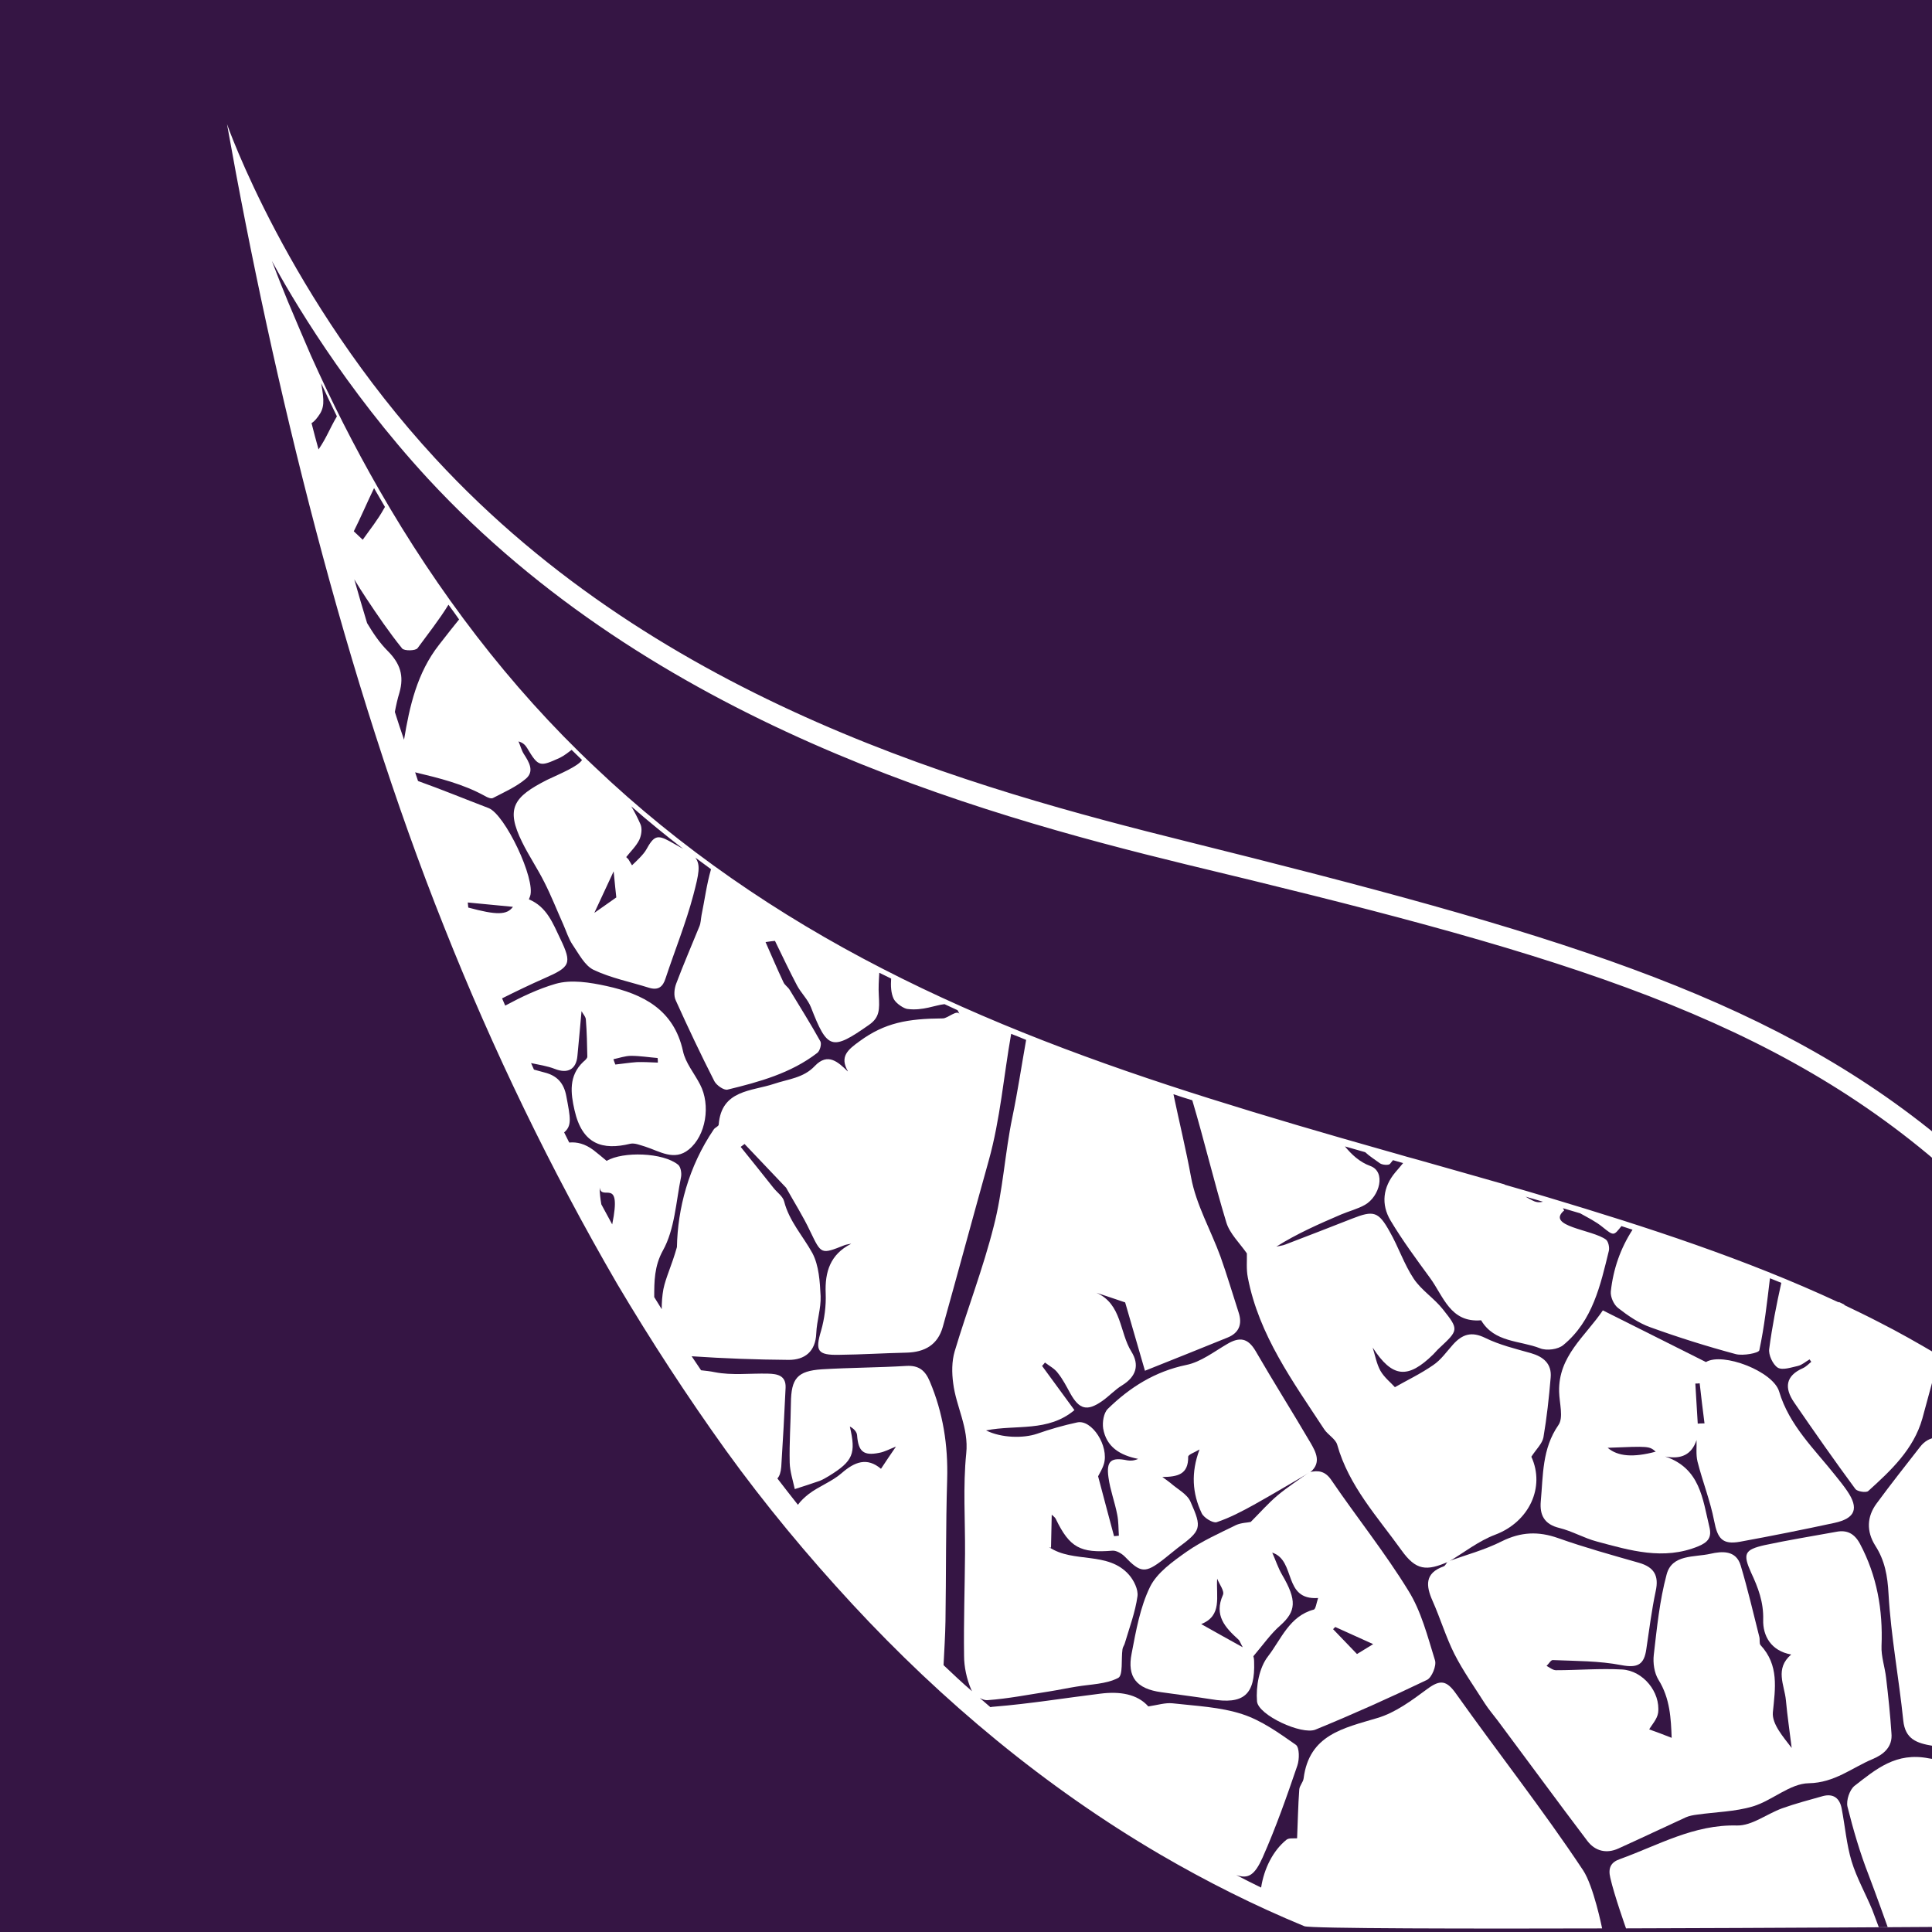 <?xml version="1.0" encoding="utf-8"?>
<!-- Generator: Adobe Illustrator 22.1.0, SVG Export Plug-In . SVG Version: 6.00 Build 0)  -->
<svg version="1.1" id="Layer_1" xmlns="http://www.w3.org/2000/svg" xmlns:xlink="http://www.w3.org/1999/xlink" x="0px" y="0px"
	 viewBox="0 0 800 800" style="enable-background:new 0 0 800 800;" xml:space="preserve">
<style type="text/css">
	.st0{clip-path:url(#SVGID_2_);fill:#351544;}
	.st1{clip-path:url(#SVGID_2_);}
	.st2{fill:#FFFFFF;}
</style>
<g>
	<defs>
		<rect id="SVGID_1_" width="800" height="800"/>
	</defs>
	<clipPath id="SVGID_2_">
		<use xlink:href="#SVGID_1_"  style="overflow:visible;"/>
	</clipPath>
	<rect class="st0" width="800" height="800"/>
	<g class="st1">
		<g>
			<g>
				<path class="st2" d="M583.2,658.7c-9.7-15.8-21.4-30.4-31.9-45.8c-2.5-3.7-5.3-4.2-9.1-3.3l0.3-0.2c0,0,0,0,0,0l0,0c0,0,0,0,0,0
					c0,0,0,0-0.1,0c0,0,0,0,0,0c-4.5,3.3-9.2,6.3-13.5,9.9c-3.8,3.2-7.1,7-11,10.9c-1.2,0.3-3.9,0.3-6.1,1.3
					c-6.9,3.4-14.1,6.6-20.4,11c-5.8,4.1-12.3,8.7-15.2,14.6c-4.1,8.4-5.8,18.1-7.6,27.5c-2,9.9,2.1,14.7,12.2,16.1
					c6.9,1,13.7,1.8,20.6,2.9c13.6,2.3,18.4-1.8,17.9-15.6c0-1-0.2-1.9-0.3-2.2c4.3-5.1,7.3-9.4,11.1-12.7c6.6-5.9,7-10.4,0.8-21
					c-1.7-2.9-2.7-6.1-4.1-9.2c10,3.3,4.3,19.8,19,18.8c-0.7,2.1-1,4.6-1.8,4.8c-10.1,2.7-13.5,12.3-18.9,19.3
					c-3.7,4.7-5.1,12.5-4.6,18.7c0.5,5.7,18.5,14,24.2,11.7c15.6-6.4,31-13.3,46.2-20.6c2-1,4-5.9,3.3-8.1
					C591.1,677.5,588.5,667.2,583.2,658.7z M497.4,672.5c8.8-3.5,6.1-11.3,6.6-18.8c0.9,2.3,3.1,5.1,2.4,6.7
					c-3.8,8.5,0.9,13.5,6.4,18.5c0.5,0.4,0.7,1.2,1.8,3.2C508,678.5,502.8,675.5,497.4,672.5z M561.9,684.9
					c-3.4-3.5-6.6-6.9-9.9-10.3c0.3-0.3,0.6-0.6,0.9-0.9c4.7,2.1,9.3,4.2,15.7,7.1C566.3,682.2,564.4,683.4,561.9,684.9z"/>
				<path class="st2" d="M781,694.8c-0.5-4.5-2.1-8.9-1.9-13.3c0.6-14.9-1.9-29-8.9-42.2c-2.3-4.3-5.4-5.9-9.9-5
					c-9.9,1.8-19.8,3.4-29.6,5.5c-8.4,1.9-9.1,3.6-5.6,11.4c2.9,6.2,5.2,12.2,5,19.5c-0.2,6.6,3.2,12.9,11.6,14.4
					c-6.9,5.9-2.8,12.6-2.2,18.9c0.6,6.6,1.6,13.2,2.4,19.8c-3.5-4.6-8.2-9.9-7.8-14.7c1-10.1,2.6-19.6-5.1-27.9
					c-0.6-0.7-0.2-2.3-0.5-3.4c-2.5-9.9-4.8-19.8-7.7-29.5c-1.9-6.5-7.8-6-12.6-4.9c-6.6,1.5-15.9,0.1-18.1,8.6
					c-2.9,10.8-4,22-5.3,33.2c-0.4,3.4,0.2,7.5,1.9,10.3c4.9,7.8,5.2,16.3,5.5,24.1c-3.3-1.3-6.7-2.6-9.3-3.5c1-1.8,3.3-4.2,3.7-6.9
					c1-8.5-6.2-17.4-14.9-17.9c-9.1-0.5-18.3,0.3-27.4,0.3c-1.3,0-2.6-1.1-3.9-1.8c0.9-0.8,1.8-2.5,2.6-2.4
					c9.5,0.4,19.1,0.3,28.4,2.1c6.8,1.3,9.4-0.3,10.3-6.6c1.2-8,2.2-16.1,3.9-24.1c1.4-6.4-0.7-9.9-7-11.7
					c-11.2-3.2-22.4-6.3-33.4-10.2c-8.2-2.9-15.4-2.6-23.3,1.3c-7.1,3.6-15,5.7-22.5,8.4c-0.5,0.7-0.9,1.7-1.6,2
					c-7.9,2.8-7.4,8-4.6,14.3c3.2,7.2,5.5,14.9,9,21.9c3.6,7.1,8.3,13.7,12.6,20.5c1.6,2.5,3.6,4.8,5.4,7.2
					c12.4,16.6,24.6,33.3,37.1,49.8c3.2,4.2,7.9,5.4,12.9,3.1c9.3-4.2,18.5-8.6,27.9-12.9c1.4-0.6,3-0.9,4.6-1.1
					c7.7-1.1,15.7-1.2,23.1-3.4c8-2.4,15.4-9.5,23.2-9.6c10.7-0.2,17.8-6.4,26.4-10c4.5-1.9,8.4-5,7.8-10.8
					C782.7,710,781.9,702.4,781,694.8z"/>
				<path class="st2" d="M645.7,632.7c5.3,1.3,10.2,4.2,15.5,5.6c13.8,3.7,27.6,7.9,42,2c4.1-1.7,5.7-3.7,4.6-8.1
					c-2.8-11.6-3.8-24.2-18.3-29.1c6.7,1.3,11-0.8,13-6.8c0.1,3-0.3,6,0.4,8.9c2.1,8.3,5.3,16.3,6.9,24.6c1.4,7.3,3.4,9.9,10.7,8.6
					c13.1-2.4,26.1-5,39.1-7.8c8.7-1.9,10.2-6,5.3-13.2c-1.5-2.2-3.1-4.2-4.8-6.3c-8.7-11-19.2-20.8-23.4-34.9
					c-2.5-8.4-23.4-16.4-30.3-12.2c-14.7-7.4-28.3-14.2-42.7-21.4c-7.2,10.7-18.5,18.9-18.1,33.7c0.1,4.7,1.9,10.7-0.3,13.8
					c-6.8,9.8-6.3,20.8-7.3,31.6C637.5,627.4,639.5,631.2,645.7,632.7z M703.8,572.8c0.6,5.5,1.3,11.1,2,16.6c-0.9,0-1.9,0-2.8,0.1
					c-0.3-5.5-0.7-11-1-16.6C702.6,572.9,703.2,572.9,703.8,572.8z M685.6,601.1c-9.3,2.5-15.7,2-19.9-1.6
					C682.9,598.8,682.9,598.8,685.6,601.1z"/>
			</g>
			<g>
				<path class="st2" d="M801.8,728.5c-1-0.1-2.1-0.2-3.1-0.4c-13.6-2.7-21.9,4.5-30.8,11.4c-2,1.6-3.5,6-2.9,8.6
					c2.4,9.6,5.2,19.2,8.8,28.4c2.8,7.3,7.9,21.6,7.9,21.6l-3.7,0c0,0-1.9-5.1-2.7-7.2c-2.8-6.8-6.5-13.3-8.6-20.2
					c-2.1-7-2.7-14.5-4.1-21.8c-0.8-4.3-3.4-6.3-7.7-5.2c-5.7,1.6-11.4,3.1-17,5.1c-6.3,2.3-12.4,7.2-18.6,7.1
					c-17.9-0.5-32.7,8.2-48.5,13.9c-3.8,1.3-5,3.7-4,7.8c1.6,7.1,6.5,20.9,6.5,20.9l-9.9,0c0,0-3.5-17.5-7.9-24.1
					c-16.6-25-35.2-48.6-52.6-73.1c-3.9-5.5-6.5-5.9-11.8-2c-6.5,4.8-13.3,9.9-20.8,12.1c-14,4.2-28.2,6.9-30.5,25
					c-0.2,1.6-1.7,3-1.8,4.6c-0.5,6.7-0.6,13.4-0.9,20.2c-1.5,0.1-3.4-0.2-4.4,0.6c-5.6,4.5-9.3,12-10.5,19.8
					c-3.5-1.7-6.9-3.4-10.3-5.2c5.1,1.8,7.7-0.1,10.9-7.2c5.5-12.4,10-25.2,14.4-38.1c0.9-2.6,0.9-7.5-0.6-8.6
					c-7-4.9-14.2-10.1-22.2-12.7c-9.2-3-19.2-3.4-28.9-4.5c-3-0.3-6.1,0.7-10,1.3c-4.6-5.2-11.9-6.3-19.8-5.3
					c-14.7,1.8-29.3,4.2-44.1,5.4c-0.5,0-1,0.1-1.5,0.2c-1.5-1.3-2.9-2.5-4.4-3.8c1.1,0.6,2.3,1,3.2,0.9c8.5-0.6,17-2.3,25.5-3.6
					c3.8-0.6,7.5-1.4,11.3-2c5.9-1,12.3-1,17.3-3.6c2.1-1,1.2-7.8,1.8-11.9c0.1-0.9,0.8-1.7,1-2.6c1.9-6.4,4.3-12.8,5.2-19.3
					c0.4-2.8-1.5-6.6-3.5-8.9c-8.7-9.9-23-4.7-33-11.4c-0.2-0.1-0.4-0.2,0.7,0.2c0.1-4.9,0.2-9.3,0.3-13.7c0.6,0.6,1.4,1.1,1.7,1.8
					c5.7,11.8,10.1,14.2,23.5,13.1c1.6-0.1,3.8,1.2,5,2.4c6.6,6.9,8.5,7.1,16.2,1.1c1.9-1.5,3.7-3,5.6-4.5
					c9.9-7.4,10.4-8.2,5.4-19.4c-1.4-3.1-5.4-5.1-8.2-7.6c-1.1-0.9-2.3-1.7-3.4-2.5c6.3-0.1,10.8-1,10.7-8.4c0-0.9,2.7-1.8,4.7-3
					c-3.6,9.6-3,18.2,0.9,26.4c0.9,1.9,4.7,4.2,6.2,3.7c5.4-1.8,10.5-4.5,15.4-7.2c7.9-4.4,15.7-9.1,23.5-13.6c4.5-3.9,2.2-8.2,0-12
					c-7.5-12.8-15.4-25.3-22.8-38.1c-3.2-5.4-6.6-5.9-11.7-2.9c-5.5,3.2-11,7.5-17,8.7c-13,2.7-23.4,9.3-32.5,18.2
					c-1.7,1.7-2.3,5.5-1.9,8.1c1.3,7.6,6.9,11.1,14.5,12.6c-1.9,0.8-3.2,0.8-4.5,0.6c-6.7-1.4-8.8,0.2-7.8,7.1
					c0.7,5.2,2.6,10.1,3.6,15.3c0.6,2.9,0.5,5.8,0.7,8.8c-0.6,0.1-1.3,0.1-2,0.2c-2.2-8.1-4.3-16.2-6.6-24.8
					c0.6-1.2,1.8-3.1,2.4-5.1c2.2-7.4-5-18.6-11.1-17.2c-5.6,1.2-11.2,2.8-16.6,4.7c-5.6,1.9-14.7,1.8-21.1-1.4
					c12.5-2.5,25.6,0.8,36.6-8.4c-4.6-6.3-9-12.3-13.4-18.3c0.4-0.4,0.8-0.9,1.2-1.4c1.8,1.4,4,2.5,5.3,4.3c2.1,2.6,3.6,5.6,5.2,8.5
					c3.7,6.6,6.9,7.5,13.1,3.2c2.9-2,5.4-4.8,8.4-6.6c5.8-3.6,7.2-8.4,3.8-13.9c-5-8-3.9-19.7-14.5-24.4c4.1,1.4,8.2,2.7,11.9,4
					c2.6,8.9,5.2,18,8.2,28.3c12.5-5,23.3-9.3,34.1-13.7c4.8-1.9,6.3-5.5,4.7-10.4c-2.5-7.7-4.8-15.5-7.5-23.1
					c-4-11-10.1-21.5-12.2-32.9c-2.1-11.5-4.9-22.9-7.3-34.4c2.6,0.9,5.2,1.7,7.8,2.5c5,16.8,9,33.8,14.1,50.6
					c1.4,4.6,5.5,8.5,8.5,12.8c0.1,2.9-0.3,6.5,0.4,10c4.6,23.9,18.7,43.1,31.6,62.8c1.5,2.3,4.7,4,5.4,6.4
					c4.8,17.1,16.7,29.9,26.6,43.7c6,8.4,10.3,8.8,19.6,4.7c0,0-0.2,0.2-0.2,0.2c0,0,0.1,0,0.1,0c0,0,0,0,0-0.1
					c6.4-3.8,12.4-8.6,19.3-11.2c14.1-5.3,20.8-19.7,15-32.3c2-3.1,4.5-5.4,5-8c1.4-8.2,2.3-16.5,3-24.8c0.5-5.7-3-8.6-8.2-10.1
					c-6.4-1.8-13-3.4-18.9-6.3c-5.7-2.8-9.5-1.5-13.3,2.7c-2.7,3-5,6.4-8.3,8.6c-5.2,3.6-10.9,6.3-15.8,9.1c-1.7-1.9-4.4-4-6-6.8
					c-1.6-2.9-2.2-6.4-3.2-9.6c8.1,12.5,14.5,13.2,25.1,2.8c0.8-0.8,1.6-1.8,2.5-2.6c7.9-7.4,8.2-7.6,1.5-16
					c-3.6-4.6-8.9-7.9-12.1-12.7c-4-6-6.3-13.1-9.9-19.4c-4.7-8.5-6.7-9-15.6-5.5c-9.2,3.6-18.4,7.2-27.6,10.7
					c-1.2,0.5-2.6,0.6-3.8,0.9c8.6-5.4,17.7-9.4,26.8-13.3c3.3-1.4,6.9-2.3,9.9-4c6.1-3.5,8.8-13.7,2.2-16.1
					c-4.4-1.6-7.7-4.7-10.5-8.1c2.8,0.8,5.6,1.6,8.4,2.4c1.8,1.7,4.1,3.1,6.1,4.6c1,0.7,3.7,0.9,4.2,0.2c0.4-0.5,0.8-1,1.2-1.5
					c1.4,0.4,2.8,0.8,4.2,1.2l0,0c-1,1.3-2.2,2.6-3.2,3.8c-5.2,6.2-6,13.3-2,20c4.9,8.2,10.6,15.9,16.3,23.7
					c5.6,7.6,8.4,18.7,21.2,17.6c5.5,9.3,16,8.3,24.4,11.6c2.7,1.1,7.5,0.5,9.7-1.4c12.1-10,15.3-24.7,18.8-39
					c0.3-1.4-0.2-3.8-1.2-4.6c-5.6-4.2-25.1-5.4-17.3-12.1c-0.2-0.3-0.4-0.6-0.5-0.9c2.4,0.7,4.7,1.4,7.1,2.1
					c3.2,1.8,6.5,3.4,9.3,5.7c4.7,3.8,4.6,3.6,7.8-0.4c1.6,0.5,3.1,1,4.6,1.5c-5,7.7-8,16.3-9,25.6c-0.2,2.2,1.2,5.4,3,6.8
					c4.1,3.2,8.6,6.3,13.4,8c11.6,4.2,23.4,7.9,35.3,11.1c3,0.8,9.6-0.4,9.8-1.6c2.1-9.8,3.2-19.8,4.4-29.8c1.6,0.6,3.1,1.3,4.7,1.9
					c-2,9-3.8,18.1-5,27.3c-0.4,2.5,1.5,6.5,3.5,7.8c2,1.2,5.6-0.1,8.4-0.7c1.7-0.4,3.2-1.8,4.8-2.7c0.2,0.3,0.5,0.7,0.7,1
					c-1.1,0.9-2.1,2-3.4,2.6c-7.3,3.2-7.8,8.2-3.7,14.2c8.3,12.1,16.7,24.1,25.4,35.9c0.8,1,4.4,1.6,5.3,0.8
					c9.4-8.5,18.8-17.3,22.4-30c2-7.2,3.9-14.5,5.9-21.8v-4.9c-7.8-4.6-15.7-9.1-23.8-13.2c-4.8-2.5-9.6-4.8-14.4-7.1
					c0-0.1,0-0.1,0-0.2c-0.8-0.4-1.5-0.7-2.3-1.1c0,0.1,0,0.1,0,0.2c-38.7-18-79.4-31.2-120.1-43.4c-6-1.8-12.1-3.6-18.1-5.3
					c-0.1-0.1-0.2-0.1-0.3-0.2c-11.4-3.3-23-6.5-34.5-9.8c-1.9-0.5-3.8-1.1-5.8-1.6l0,0c-1.3-0.4-2.5-0.7-3.8-1.1c0,0,0,0,0,0
					c-2-0.6-4-1.1-6-1.7c-24-6.8-48-13.8-71.8-21.3c-46.4-14.6-92.3-31.5-135.6-53.8c-43.3-22.2-83.8-49.9-119.1-83.5
					c-35.5-33.4-65.1-72.7-89.3-114.8c-10.4-18.1-19.8-36.7-28.3-55.7c-2.8-6.4-6.2-14.5-9.5-22.3c-2.3-5.6-4.5-11.1-6.6-16.7
					c7.8,14.4,30.1,52.7,64.6,90.1c93,100.5,225.6,138.2,313.8,159.7C637,393,728,417.9,801.8,480.9v-11
					c-72.2-58.7-160.4-84.1-310.5-121.5c-86.7-21.6-217.4-57.1-311-158.5C119.2,123.7,94,51.4,94,51.4
					c19.1,107.4,49.2,230.6,89.9,332.4c20.2,50.9,44.1,100.4,71.7,147.9c14,23.6,29,46.6,45,68.9c16.1,22.3,33.7,43.5,52.3,63.6
					c37.3,40.3,80,75.9,127.5,103.7c19.2,11.2,39.1,21.2,59.7,29.7c4.8,2,261.7,0.3,261.7,0.3V728.5z M599.8,646.4L599.8,646.4
					C599.8,646.4,599.8,646.4,599.8,646.4C599.8,646.4,599.8,646.4,599.8,646.4z M761.2,541.3C761.2,541.3,761.2,541.3,761.2,541.3
					c0,0.5,0,0.9,0,1.4C761.2,542.3,761.2,541.8,761.2,541.3z M638.9,497.6c-1.2,0.3-2.5,0.4-4.1-0.4c-1.1-0.5-2.1-1.1-3.1-1.7
					C634.1,496.2,636.5,496.9,638.9,497.6z M265.2,341.3c-1.1-2.5-2.4-5.1-3.8-7.4c7,6.1,14.2,12,21.5,17.6c-1.6-0.9-3.5-2-5.7-3.2
					c-5.1-2.8-6.5-2.1-9.6,3.5c-1.1,2-4.1,4.8-5.9,6.5l-1.5-2.5c-0.3-0.3-0.6-0.6-0.9-0.9c1.8-2.3,4.1-4.5,5.4-7.1
					C265.6,345.9,266,343.1,265.2,341.3z M254.1,360.8c0.5,5.2,0.8,8.2,1.1,10.8c-3.3,2.3-6.2,4.4-9.1,6.4
					C248.5,372.8,250.9,367.7,254.1,360.8z M131.9,186.1c-1-3.6-2-7.3-2.9-10.9c0.5-0.3,1.3-0.8,2.7-2.7c2.7-3.6,2.6-6.3,1.3-13.8
					c2.1,4.6,4.3,9.2,6.5,13.7C136.3,177.9,135.3,181.1,131.9,186.1z M154.9,202.1c0.2,0.4,0.4,0.8,0.6,1.1c1.3,2.2,2.6,4.5,3.9,6.7
					c-0.1,0.2-0.3,0.5-0.4,0.7c-2.6,4.7-5.7,8.5-8.8,12.9c-0.7-0.6-3-2.9-3.7-3.5C149,215.1,152.5,207,154.9,202.1z M163.5,294.8
					c0.5-2.7,1.1-5.4,1.9-8c2-7,0.3-12.1-4.9-17.3c-3.3-3.3-6-7.3-8.5-11.5c-1.8-6-3.6-12-5.3-18.1c1.6,2.7,3.3,5.3,5,7.9
					c4.7,7.1,9.5,14.1,14.8,20.7c0.9,1.1,5.6,1,6.4-0.1c4.3-5.9,9-11.8,12.8-18c1.5,2,3,4.1,4.4,6.1c-0.9,1.1-5.8,7.2-8.3,10.5
					c-9.1,11.6-12.2,25.4-14.5,39.3C166,302.5,164.7,298.7,163.5,294.8z M193.9,375.8c-0.1-0.7-0.1-1.4-0.2-2.1
					c6.2,0.6,12.5,1.2,18.7,1.8C209.9,378.9,205.7,379,193.9,375.8z M253.5,507c-1.5-2.7-3-5.5-4.5-8.3c-0.4-2.3-0.7-4.6-0.7-7
					C249.1,497.7,257.6,486.8,253.5,507z M274.7,533.8c-0.5,2.7-0.7,5.5-0.7,8.3c-1-1.7-2.1-3.3-3.1-5c0-6.4,0-12.8,3.6-19.3
					c4.9-8.8,5.4-20.1,7.5-30.4c0.3-1.6-0.1-4.2-1.2-5.1c-6.2-5.1-22.9-5.6-29.6-1.6c-1.9-1.6-3.7-3.1-5.5-4.5
					c-3.5-2.6-6.8-3.4-10-3.1c-0.7-1.4-1.4-2.8-2.1-4.2c3.3-2.8,2.6-6,0.9-15c-1-5.4-3.8-8.5-9-9.8c-1.5-0.4-2.9-0.8-4.4-1.2
					c-0.4-0.9-0.8-1.8-1.2-2.7c3.3,0.7,6.7,1.2,9.8,2.4c5.3,2.1,8.9,0.3,9.4-5.4c0.6-6,1.1-12,1.7-18.5c0.7,1.3,1.8,2.4,1.8,3.6
					c0.4,5,0.5,10.1,0.6,15.2c0,0.8-1,1.6-1.7,2.2c-6.1,5.8-5.2,13-3.6,20c3.2,14.2,11.6,16.7,23.1,13.9c1.9-0.4,4.1,0.6,6.2,1.2
					c5.9,1.9,12,6.1,18,1.2c7.2-5.8,9.1-18.5,4.7-26.9c-2.4-4.7-6.1-9-7.1-13.9c-3.8-17.2-16.6-23.6-31.6-26.9
					c-6.9-1.5-14.7-2.8-21.2-0.9c-7.2,2.1-14.1,5.4-20.8,9c-0.4-1-0.9-2-1.3-3c5.8-2.9,11.6-5.7,17.5-8.3c10.7-4.7,11.6-6,6.6-16.4
					c-3-6.2-5.5-13.2-13-16.3c0,0,0.3-0.7,0.5-1.3c2.4-7-10.4-33.9-17.2-36.5c-9.7-3.7-19.4-7.7-29.2-11.2c-0.4-1.2-0.8-2.4-1.2-3.6
					c10,2.4,19.8,4.8,28.9,9.8c1,0.6,2.6,1.3,3.4,0.8c4.6-2.4,9.6-4.6,13.5-7.9c3.7-3.1,1.4-6.9-0.8-10.3c-1-1.6-1.4-3.4-2.2-5.2
					c2.1,0.6,2.9,1.7,3.6,2.8c4.7,7.9,5.3,7.7,13.5,4c1.7-0.8,4-2.6,4.9-3.3c1.4,1.4,2.9,2.8,4.3,4.2c-1.6,2.6-9.1,5.7-14.4,8.2
					c-14,7.1-17.3,11.8-10.4,25.8c2.8,5.7,6.4,11,9.2,16.6c2.9,5.7,5.2,11.6,7.8,17.4c1.3,2.9,2.2,6,3.9,8.5c2.6,3.8,5,8.6,8.7,10.4
					c7.2,3.4,15.3,5,22.9,7.4c3.9,1.2,5.8-0.4,6.9-3.9c3.8-11.5,8.4-22.8,11.5-34.5c2.3-8.8,3.1-12.5,0.8-15.5
					c2.2,1.6,4.3,3.2,6.5,4.8c0,0,0,0.1,0,0.1c-1.8,6.2-2.6,12.6-3.9,18.9c-0.3,1.6-0.3,3.3-0.9,4.7c-3.2,7.9-6.6,15.7-9.6,23.7
					c-0.8,2.1-1.1,5-0.2,6.9c5.1,11.3,10.4,22.5,16,33.5c0.9,1.7,3.9,3.8,5.4,3.5c13.2-3.2,26.3-6.8,37.2-15.2
					c1.1-0.8,1.9-3.7,1.3-4.8c-4-7.2-8.4-14.2-12.7-21.3c-0.7-1.2-2.1-2-2.6-3.2c-2.6-5.5-5-11.2-7.4-16.6c1.3-0.2,3.3-0.5,3.9-0.5
					c3.3,6.8,6.1,12.7,9.1,18.4c1.7,3.2,4.5,5.8,5.8,9.1c6.8,17.5,8.6,18.1,24,7.3c4.5-3.1,4.4-6.4,4.1-12.2c-0.2-3.1,0-6.3,0.2-9.4
					c1.6,0.8,3.3,1.6,4.9,2.4c0,0,0,0.1,0,0.1c-0.2,2.8-0.1,6,1.1,8.4c1,1.9,4.3,4,5.7,4.1c6.3,0.8,11.4-1.6,15.3-2
					c1.8,0.8,3.6,1.7,5.4,2.5c0.3,0.5,0.6,1.1,0.9,1.8c-0.9-2.4-4.9,1.6-7,1.6c-14.6,0.1-24,1.8-34.4,9.4c-5,3.6-8.4,6.4-4.9,12.5
					c0,0-0.1-0.1-0.1-0.1c0,0.1,0.1,0.2,0.1,0.2c-4-3.9-8.3-8-13.7-2.3c-4.7,5-11,5.4-16.9,7.4c-9.2,3.1-21.8,2.4-22.9,16.9
					c-0.1,0.7-1.5,1.2-2,1.9c-10.6,15.6-15,33-15.3,48.8C278.1,524.2,275.7,528.9,274.7,533.8z M254,438.6c2.4-0.5,4.9-1.4,7.3-1.4
					c3.7,0,7.3,0.6,11,0.9c0.1,0.6,0.1,1.2,0.1,1.9c-2.9-0.1-5.8-0.3-8.7-0.2c-3,0.2-6,0.7-8.9,1C254.5,440,254.2,439.3,254,438.6z
					 M390.7,689.5c0.3-6.1,0.7-12.1,0.8-18.2c0.3-19.5,0.1-39.1,0.7-58.7c0.4-14.2-1.7-27.6-7.2-40.6c-1.9-4.5-4.5-6.7-9.7-6.4
					c-11.6,0.7-23.3,0.7-35,1.4c-10.2,0.7-12.7,3.8-12.8,14c-0.1,8.3-0.7,16.5-0.5,24.7c0.1,3.6,1.3,7.2,2.1,10.9
					c3.4-1.1,6.9-2.2,10.3-3.4c1.3-0.5,2.6-1.3,3.8-2c10.1-6.2,11.3-9.3,8.7-20.5c1.6,0.8,2.9,2.2,3,3.6c0.5,6.7,2.6,8.6,9.1,7.3
					c2.3-0.4,4.4-1.6,7-2.6c-2.3,3.4-4.2,6.1-6.2,9.2c-5.8-4.9-10.9-2.9-16.3,1.8c-4,3.5-9.4,5.4-13.7,8.7c-1.5,1.2-3.2,2.7-4.4,4.4
					c-2.9-3.6-5.7-7.3-8.5-10.9c0.9-1,1.4-2.5,1.6-4.8c0.7-10.9,1.3-21.8,1.8-32.8c0.2-5.1-3.5-5.7-7.2-5.8
					c-7.4-0.2-15,0.8-22.1-0.6c-1.9-0.4-3.8-0.6-5.7-0.8c-1.3-1.9-2.6-3.9-3.9-5.8c13.4,0.9,26.8,1.4,40.2,1.5
					c6.6,0,11.1-3.4,11.4-11c0.2-5.2,2-10.3,1.8-15.4c-0.3-6-0.7-12.7-3.4-17.8c-3.9-7.1-9.6-13.2-11.7-21.4
					c-0.5-2.1-2.9-3.7-4.4-5.6c-4.5-5.7-9.1-11.4-13.6-17c0.5-0.4,1.1-0.8,1.6-1.2c5.9,6.2,11.7,12.3,17.2,18.1
					c3.4,6.1,7.1,11.9,10,18.1c4.6,9.5,4.4,9.6,14.2,5.7c0.8-0.3,1.8-0.4,2.7-0.6c0,0,0,0.1-0.1,0.1c-8.4,4.3-10.8,11.4-10.4,20.5
					c0.2,5.1-0.5,10.5-1.9,15.4c-2.5,8.3-1.6,10.2,7.5,10c9.3-0.1,18.6-0.7,27.9-0.9c7.5-0.2,12.9-3.2,15-10.7
					c6.4-22.9,12.6-45.9,19-68.8c4.8-17.2,6.2-35,9.3-52.5c2.1,0.8,4.1,1.6,6.2,2.5c-1.9,10.7-3.5,21.4-5.7,32
					c-3.1,14.9-3.9,30.4-7.7,45.1c-4.4,17.5-11,34.5-16.2,51.9c-1.2,4.1-1.2,8.8-0.6,13.2c1.2,9.7,6.5,18.4,5.4,29
					c-1.4,13.7-0.4,27.6-0.5,41.5c-0.1,14.1-0.6,28.2-0.4,42.3c0,4.7,1.1,9.6,2.9,13.9c0.1,0.3,0.3,0.5,0.4,0.8
					C398.3,696.7,394.5,693.1,390.7,689.5z M446.7,736.3L446.7,736.3C446.7,736.3,446.7,736.3,446.7,736.3
					C446.7,736.3,446.7,736.3,446.7,736.3z M470.2,752.5c-0.4-1.2-0.8-2.4-1.2-3.5C469.4,750.1,469.8,751.3,470.2,752.5L470.2,752.5
					z M595.4,810C595.4,810,595.3,810,595.4,810L595.4,810L595.4,810z"/>
			</g>
		</g>
		<path class="st2" d="M801.8,595.2c-2.6,0.3-4.9,1.5-6.8,4c-6,7.7-12.1,15.4-17.9,23.3c-4.1,5.5-4.3,11.6-0.6,17.5
			c4,6.2,5.1,12.6,5.5,20c1,17.5,4.3,34.9,6.1,52.4c0.8,7.8,5.6,9.4,12.1,10.5c0.5,0.1,1.1,0.1,1.6,0.2V595.2z"/>
	</g>
</g>
</svg>
